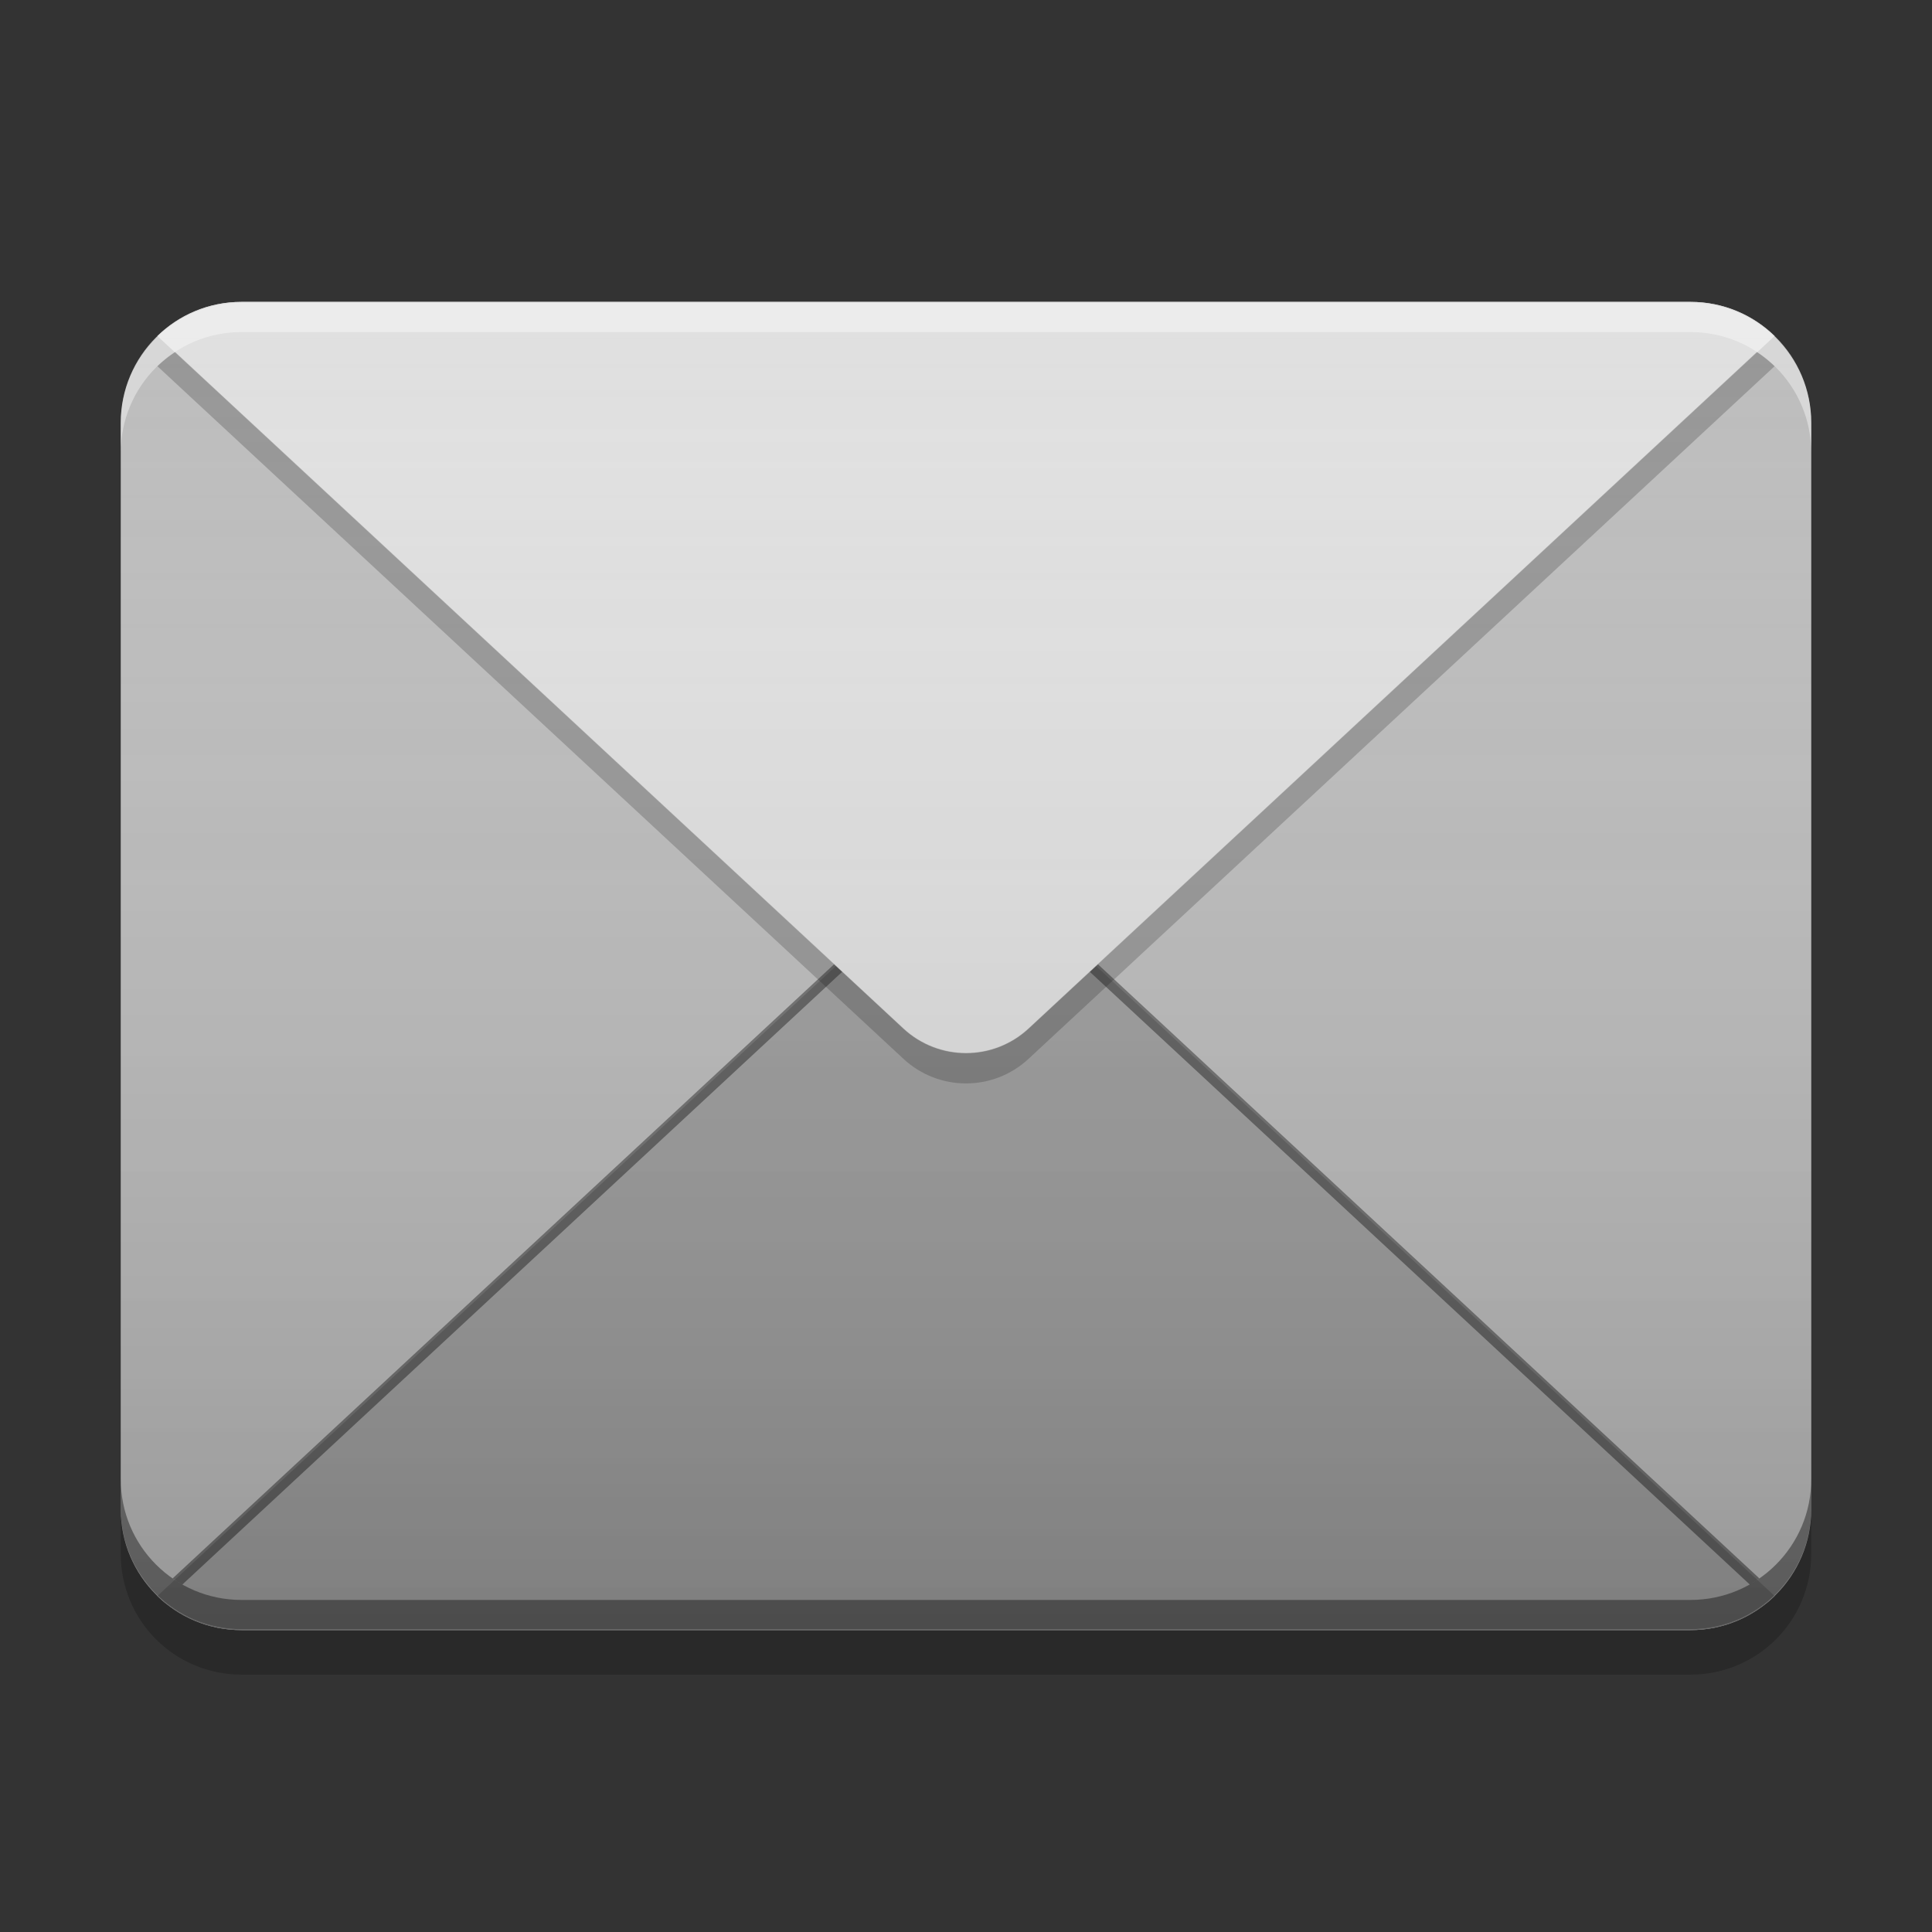 
<svg xmlns="http://www.w3.org/2000/svg" xmlns:xlink="http://www.w3.org/1999/xlink" width="48" height="48" viewBox="0 0 48 48" version="1.1">
<rect x="0" y="0" width="48" height="48" fill="#333333" stroke="none"/>
<defs>
<linearGradient id="linear0" gradientUnits="userSpaceOnUse" x1="8.467" y1="-201.242" x2="8.467" y2="-212.883" gradientTransform="matrix(2.835,0,0,2.835,-3,610.949)">
<stop offset="0" style="stop-color:rgb(0%,0%,0%);stop-opacity:0.2;"/>
<stop offset="1" style="stop-color:rgb(100%,100%,100%);stop-opacity:0;"/>
</linearGradient>
</defs>
<g id="surface1">
<path style=" stroke:none;fill-rule:nonzero;fill:rgb(100%,100%,100%);fill-opacity:0.4;" d="M 24 21 L 3.91 39.652 C 3.977 39.719 4.047 39.777 4.117 39.836 L 24 21.375 L 43.883 39.836 C 43.953 39.777 44.023 39.719 44.09 39.652 Z M 24 21 "/>
<path style=" stroke:none;fill-rule:nonzero;fill:rgb(74.118%,74.118%,74.118%);fill-opacity:1;" d="M 6 7.5 L 42 7.5 C 43.656 7.5 45 8.844 45 10.5 L 45 37.5 C 45 39.156 43.656 40.5 42 40.5 L 6 40.5 C 4.344 40.5 3 39.156 3 37.5 L 3 10.5 C 3 8.844 4.344 7.5 6 7.5 Z M 6 7.5 "/>
<path style=" stroke:none;fill-rule:nonzero;fill:rgb(61.961%,61.961%,61.961%);fill-opacity:1;" d="M 24 21 L 3.91 39.652 C 4.449 40.176 5.184 40.5 6 40.5 L 42 40.5 C 42.816 40.5 43.551 40.176 44.09 39.652 Z M 24 21 "/>
<path style=" stroke:none;fill-rule:nonzero;fill:rgb(0.392%,0.392%,0.392%);fill-opacity:0.4;" d="M 24 20.914 L 4.289 39.215 C 4.367 39.27 4.445 39.32 4.531 39.367 L 24 21.289 L 43.473 39.367 C 43.555 39.32 43.633 39.27 43.711 39.215 Z M 24 20.914 "/>
<path style=" stroke:none;fill-rule:nonzero;fill:rgb(87.843%,87.843%,87.843%);fill-opacity:1;" d="M 22.445 25.559 L 3.91 8.348 C 4.449 7.824 5.184 7.5 6 7.5 L 42 7.5 C 42.816 7.5 43.551 7.824 44.09 8.348 L 25.555 25.559 C 24.676 26.371 23.324 26.371 22.445 25.559 Z M 22.445 25.559 "/>
<path style=" stroke:none;fill-rule:nonzero;fill:rgb(100%,100%,100%);fill-opacity:0.4;" d="M 6 7.523 C 4.34 7.523 3 8.863 3 10.523 L 3 11.25 C 3 9.59 4.34 8.25 6 8.25 L 42 8.25 C 43.66 8.25 45 9.59 45 11.25 L 45 10.523 C 45 8.863 43.66 7.523 42 7.523 Z M 6 7.523 "/>
<path style=" stroke:none;fill-rule:nonzero;fill:rgb(0.392%,0.392%,0.392%);fill-opacity:0.4;" d="M 6 40.477 C 4.34 40.477 3 39.137 3 37.477 L 3 36.75 C 3 38.41 4.34 39.75 6 39.75 L 42 39.75 C 43.66 39.75 45 38.41 45 36.75 L 45 37.477 C 45 39.137 43.66 40.477 42 40.477 Z M 6 40.477 "/>
<path style=" stroke:none;fill-rule:nonzero;fill:rgb(0%,0%,0%);fill-opacity:0.2;" d="M 3 37.48 L 3 38.605 C 3 40.27 4.34 41.605 6 41.605 L 42 41.605 C 43.66 41.605 45 40.27 45 38.605 L 45 37.48 C 45 39.145 43.66 40.48 42 40.48 L 6 40.48 C 4.34 40.48 3 39.145 3 37.48 Z M 3 37.48 "/>
<path style=" stroke:none;fill-rule:nonzero;fill:rgb(0%,0%,0%);fill-opacity:0.2;" d="M 4.352 8.746 C 4.191 8.852 4.047 8.969 3.91 9.098 L 22.449 26.309 C 23.324 27.121 24.676 27.121 25.551 26.309 L 44.09 9.098 C 43.953 8.969 43.809 8.852 43.648 8.746 L 25.551 25.551 C 24.676 26.363 23.324 26.363 22.449 25.551 Z M 4.352 8.746 "/>
<path style=" stroke:none;fill-rule:nonzero;fill:url(#linear0);" d="M 6 7.5 L 42 7.5 C 43.656 7.5 45 8.844 45 10.5 L 45 37.5 C 45 39.156 43.656 40.5 42 40.5 L 6 40.5 C 4.344 40.5 3 39.156 3 37.5 L 3 10.5 C 3 8.844 4.344 7.5 6 7.5 Z M 6 7.5 "/>
</g>
</svg>

